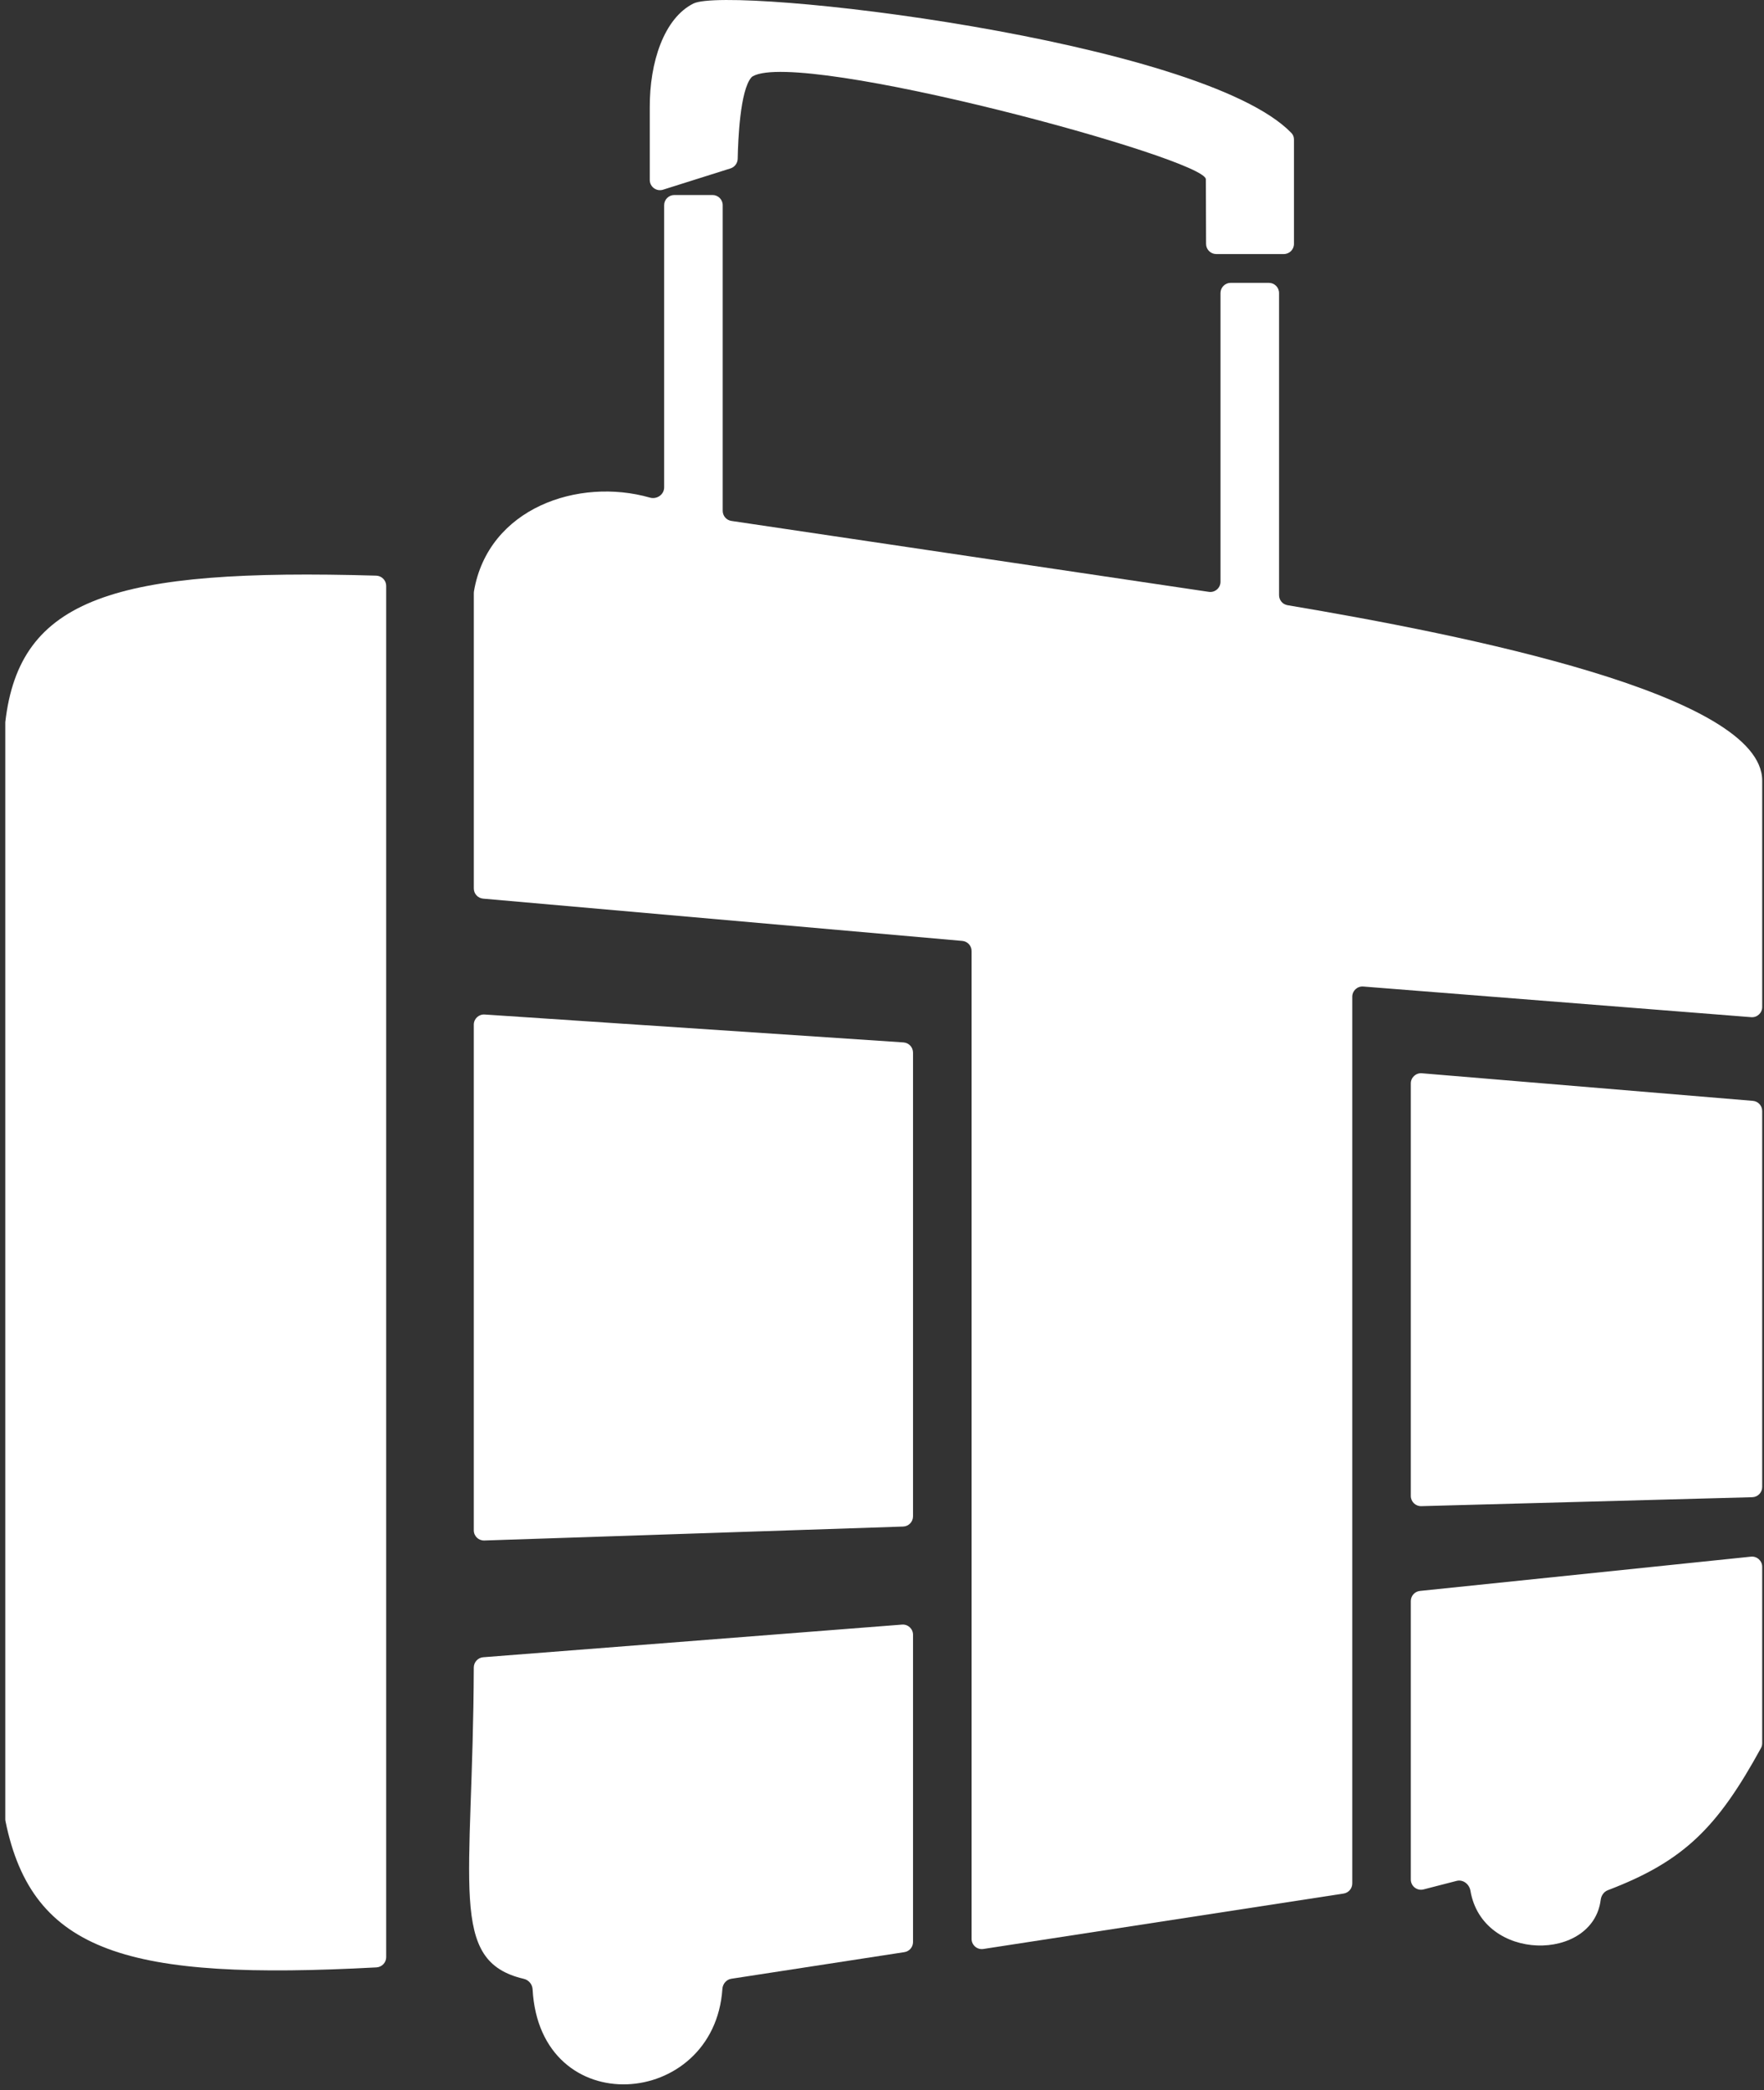 <svg width="173" height="205" viewBox="0 0 173 205" fill="none" xmlns="http://www.w3.org/2000/svg">
<rect x="0" y="0" width="173" height="205" fill="#333333" stroke="none"/>
<path d="M46.466 100.493V150.081C46.466 150.647 46.934 151.1 47.499 151.081L88.576 149.712C89.115 149.694 89.542 149.251 89.542 148.712V103.231C89.542 102.705 89.134 102.268 88.609 102.233L47.533 99.495C46.955 99.457 46.466 99.914 46.466 100.493Z" fill="white"/>
<path d="M88.465 159.327L47.388 162.53C46.868 162.571 46.466 163.016 46.465 163.538C46.392 185.013 43.892 192.321 51.377 194.071C51.853 194.182 52.206 194.605 52.233 195.093C52.947 208.173 70.051 206.876 70.847 195.055C70.88 194.563 71.236 194.136 71.724 194.061L88.695 191.45C89.183 191.375 89.543 190.955 89.543 190.462V160.324C89.543 159.741 89.046 159.281 88.465 159.327Z" fill="white"/>
<path d="M138.362 146.711V106.254C138.362 105.669 138.862 105.209 139.445 105.258L171.906 107.963C172.424 108.006 172.823 108.439 172.823 108.959V145.834C172.823 146.376 172.391 146.819 171.85 146.834L139.389 147.711C138.826 147.726 138.362 147.274 138.362 146.711Z" fill="white"/>
<path d="M171.72 152.665L139.259 156.026C138.749 156.079 138.362 156.508 138.362 157.021V184.33C138.362 184.984 138.979 185.462 139.611 185.299L142.856 184.462C143.489 184.299 144.101 184.785 144.21 185.43C145.393 192.442 156.218 192.431 156.985 186.32C157.038 185.903 157.292 185.526 157.685 185.376C165.19 182.521 168.456 179.182 172.699 171.443C172.78 171.297 172.823 171.13 172.823 170.963V153.66C172.823 153.067 172.31 152.604 171.72 152.665Z" fill="white"/>
<path d="M172.824 76.563C172.824 68.084 143.617 62.271 126.267 59.352C125.785 59.271 125.441 58.855 125.441 58.366V28.74C125.441 28.188 124.994 27.74 124.442 27.74H120.695C120.143 27.74 119.697 28.188 119.697 28.74V57.055C119.697 57.666 119.154 58.134 118.55 58.044L71.731 51.088C71.24 51.016 70.878 50.595 70.878 50.099V20.125C70.878 19.573 70.43 19.125 69.878 19.125H66.134C65.582 19.125 65.134 19.573 65.134 20.125V47.801C65.134 48.509 64.417 48.996 63.737 48.801C56.738 46.801 47.871 49.819 46.481 57.994C46.472 58.047 46.468 58.102 46.468 58.156V87.135C46.468 87.653 46.864 88.085 47.38 88.131L94.375 92.277C94.891 92.323 95.287 92.755 95.287 93.273V190.152C95.287 190.765 95.834 191.233 96.439 191.14L131.772 185.704C132.26 185.629 132.62 185.21 132.62 184.716V97.748C132.62 97.164 133.117 96.705 133.699 96.751L171.746 99.757C172.327 99.803 172.824 99.344 172.824 98.76V76.563Z" fill="white"/>
<path d="M73.682 7.601C72.583 8.878 72.384 13.706 72.348 15.563C72.34 16.001 72.056 16.387 71.638 16.518L65.026 18.604C64.381 18.807 63.725 18.326 63.725 17.65V10.555C63.697 6.091 65.132 1.784 68.004 0.347C71.6 -1.453 117.855 3.898 126.659 13.049C126.827 13.224 126.903 13.447 126.903 13.689V23.919C126.903 24.471 126.456 24.916 125.903 24.916H122.596H119.283C118.733 24.916 118.286 24.473 118.283 23.923C118.275 22.178 118.26 18.646 118.26 17.581C118.26 15.543 78.501 4.779 73.823 7.484C73.766 7.517 73.725 7.551 73.682 7.601Z" fill="white"/>
<path d="M37.874 191.948V57.454C37.874 56.914 37.433 56.471 36.894 56.455C11.159 55.711 1.924 58.647 0.519 70.819V178.41C0.519 178.476 0.525 178.543 0.539 178.608C3.177 191.574 12.595 194.249 36.919 192.946C37.449 192.917 37.874 192.478 37.874 191.948Z" fill="white"/>
<path d="M5.261 156.858H4.39C3.837 156.858 3.39 157.306 3.39 157.858V161.602C3.39 162.154 3.837 162.602 4.39 162.602H5.261C5.814 162.602 6.261 162.154 6.261 161.602V157.858C6.261 157.306 5.814 156.858 5.261 156.858Z" fill="white"/>
<path d="M17.649 159.73H13.005C12.453 159.73 12.005 160.178 12.005 160.73V164.654C12.005 165.131 12.341 165.541 12.809 165.634L26.267 168.326C26.331 168.339 26.397 168.345 26.463 168.345H31.107C31.659 168.345 32.107 167.898 32.107 167.345V163.422C32.107 162.945 31.771 162.535 31.303 162.441L17.846 159.75C17.781 159.737 17.715 159.73 17.649 159.73Z" fill="white"/>
<path d="M5.261 90.809H4.39C3.837 90.809 3.39 90.361 3.39 89.809V86.065C3.39 85.513 3.837 85.065 4.39 85.065H5.261C5.814 85.065 6.261 85.513 6.261 86.065V89.809C6.261 90.361 5.814 90.809 5.261 90.809Z" fill="white"/>
<path d="M17.649 87.937H13.005C12.453 87.937 12.005 87.489 12.005 86.937V83.013C12.005 82.537 12.341 82.126 12.809 82.033L26.267 79.341C26.331 79.328 26.397 79.322 26.463 79.322H31.107C31.659 79.322 32.107 79.769 32.107 80.322V84.245C32.107 84.722 31.771 85.132 31.303 85.226L17.846 87.917C17.781 87.93 17.715 87.937 17.649 87.937Z" fill="white"/>
<path d="M6.261 109.037V112.781C6.261 113.333 5.814 113.781 5.261 113.781H4.39C3.837 113.781 3.39 113.333 3.39 112.781V109.037C3.39 108.485 3.837 108.037 4.39 108.037H5.261C5.814 108.037 6.261 108.485 6.261 109.037Z" fill="white"/>
<path d="M31.107 108.037H13.005C12.453 108.037 12.005 108.485 12.005 109.037V112.781C12.005 113.333 12.453 113.781 13.005 113.781H31.107C31.659 113.781 32.107 113.333 32.107 112.781V109.037C32.107 108.485 31.659 108.037 31.107 108.037Z" fill="white"/>
<path d="M6.261 134.885V138.628C6.261 139.181 5.814 139.628 5.261 139.628H4.39C3.837 139.628 3.39 139.181 3.39 138.628V134.885C3.39 134.332 3.837 133.885 4.39 133.885H5.261C5.814 133.885 6.261 134.332 6.261 134.885Z" fill="white"/>
<path d="M31.107 133.885H13.005C12.453 133.885 12.005 134.332 12.005 134.885V138.628C12.005 139.181 12.453 139.628 13.005 139.628H31.107C31.659 139.628 32.107 139.181 32.107 138.628V134.885C32.107 134.332 31.659 133.885 31.107 133.885Z" fill="white"/>
</svg>
